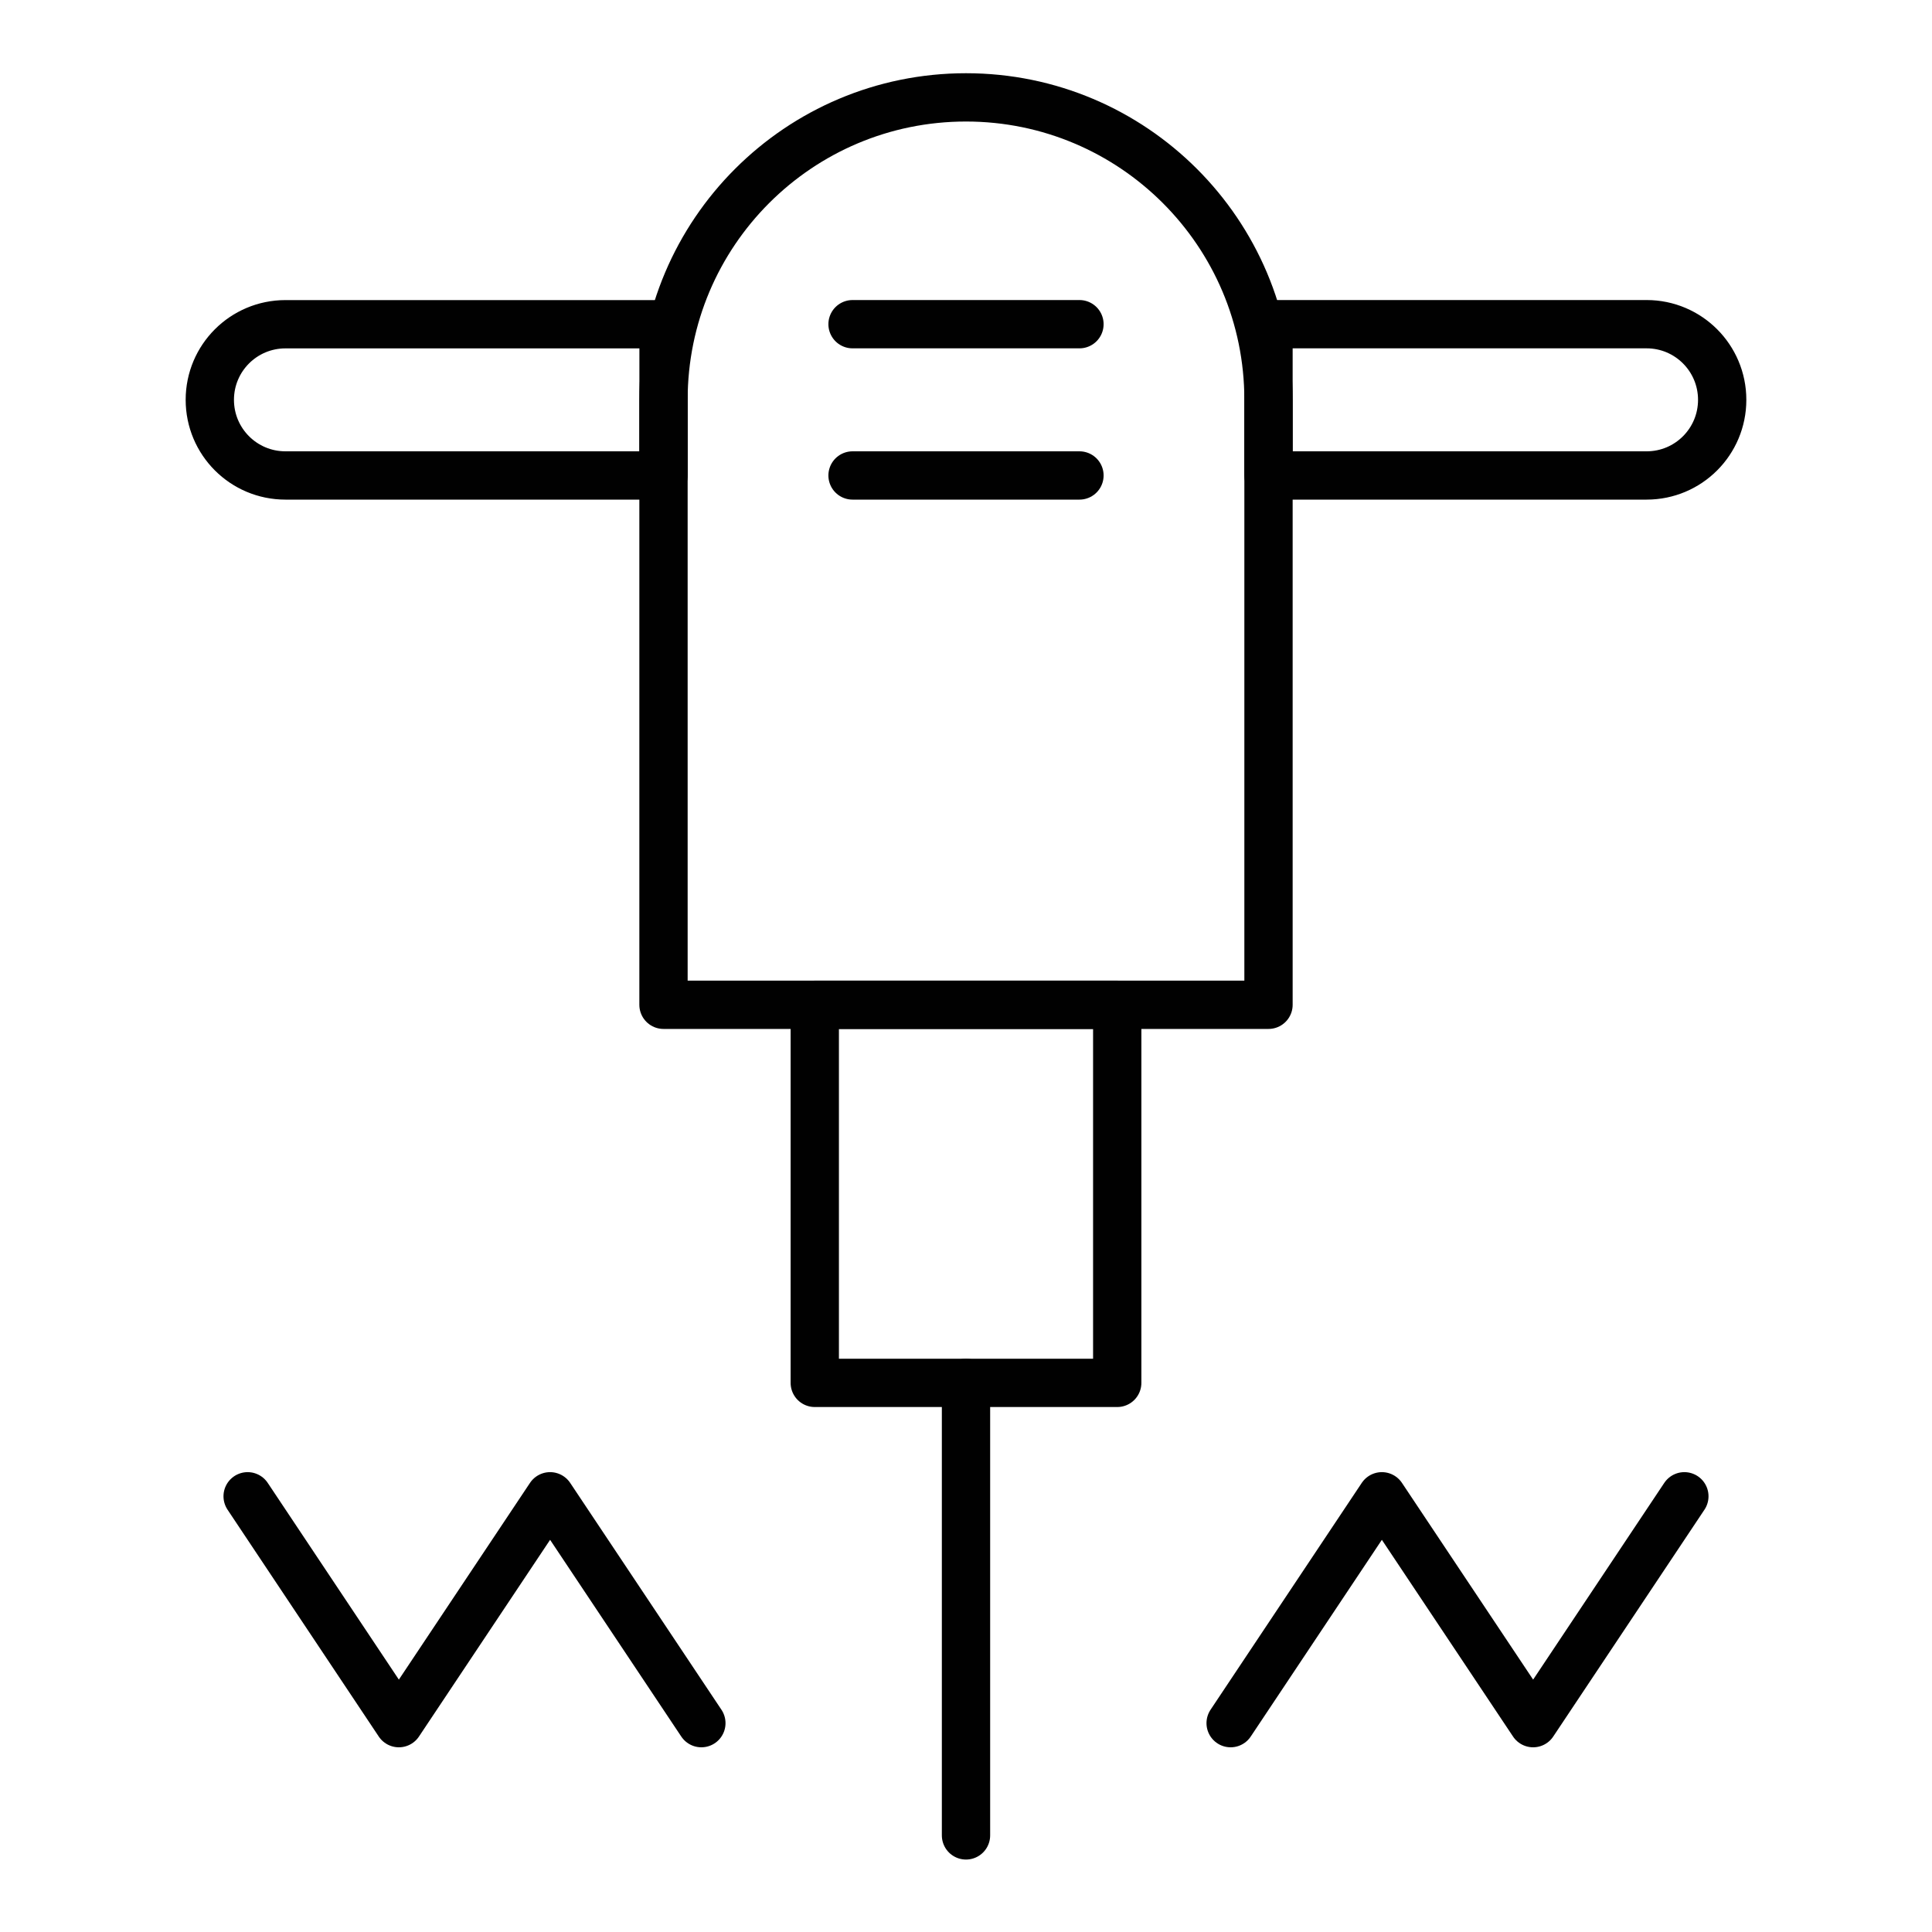 <svg xmlns="http://www.w3.org/2000/svg" xmlns:xlink="http://www.w3.org/1999/xlink" id="Layer_1" width="40" height="40" x="0" y="0" enable-background="new 0 0 40 40" version="1.1" viewBox="0 0 40 40" xml:space="preserve"><g><rect width="6.262" height="7.828" x="16.869" y="20.803" fill="none" stroke="#010101" stroke-linecap="round" stroke-linejoin="round" stroke-miterlimit="10"/><path fill="none" stroke="#010101" stroke-linecap="round" stroke-linejoin="round" stroke-miterlimit="10" d="M13.737,8.278 c0-3.458,2.804-6.262,6.263-6.262c3.458,0,6.263,2.804,6.263,6.262v12.525H13.737V8.278z"/><line x1="20" x2="20" y1="28.631" y2="38" fill="none" stroke="#010101" stroke-linecap="round" stroke-linejoin="round" stroke-miterlimit="10"/><path fill="none" stroke="#010101" stroke-linecap="round" stroke-linejoin="round" stroke-miterlimit="10" d="M35.656,8.278 c0,0.866-0.7,1.566-1.565,1.566h-7.828V6.712h7.828C34.956,6.712,35.656,7.413,35.656,8.278z"/><path fill="none" stroke="#010101" stroke-linecap="round" stroke-linejoin="round" stroke-miterlimit="10" d="M4.344,8.278 c0-0.865,0.7-1.565,1.566-1.565h7.828v3.131H5.91C5.044,9.844,4.344,9.144,4.344,8.278z"/><line x1="17.651" x2="22.349" y1="6.712" y2="6.712" fill="none" stroke="#010101" stroke-linecap="round" stroke-linejoin="round" stroke-miterlimit="10"/><line x1="17.651" x2="22.349" y1="9.844" y2="9.844" fill="none" stroke="#010101" stroke-linecap="round" stroke-linejoin="round" stroke-miterlimit="10"/><polyline fill="none" stroke="#010101" stroke-linecap="round" stroke-linejoin="round" stroke-miterlimit="10" points="25.479 35.676 28.61 30.979 31.742 35.676 34.873 30.979"/><polyline fill="none" stroke="#010101" stroke-linecap="round" stroke-linejoin="round" stroke-miterlimit="10" points="14.521 35.676 11.389 30.979 8.258 35.676 5.127 30.979"/></g></svg>